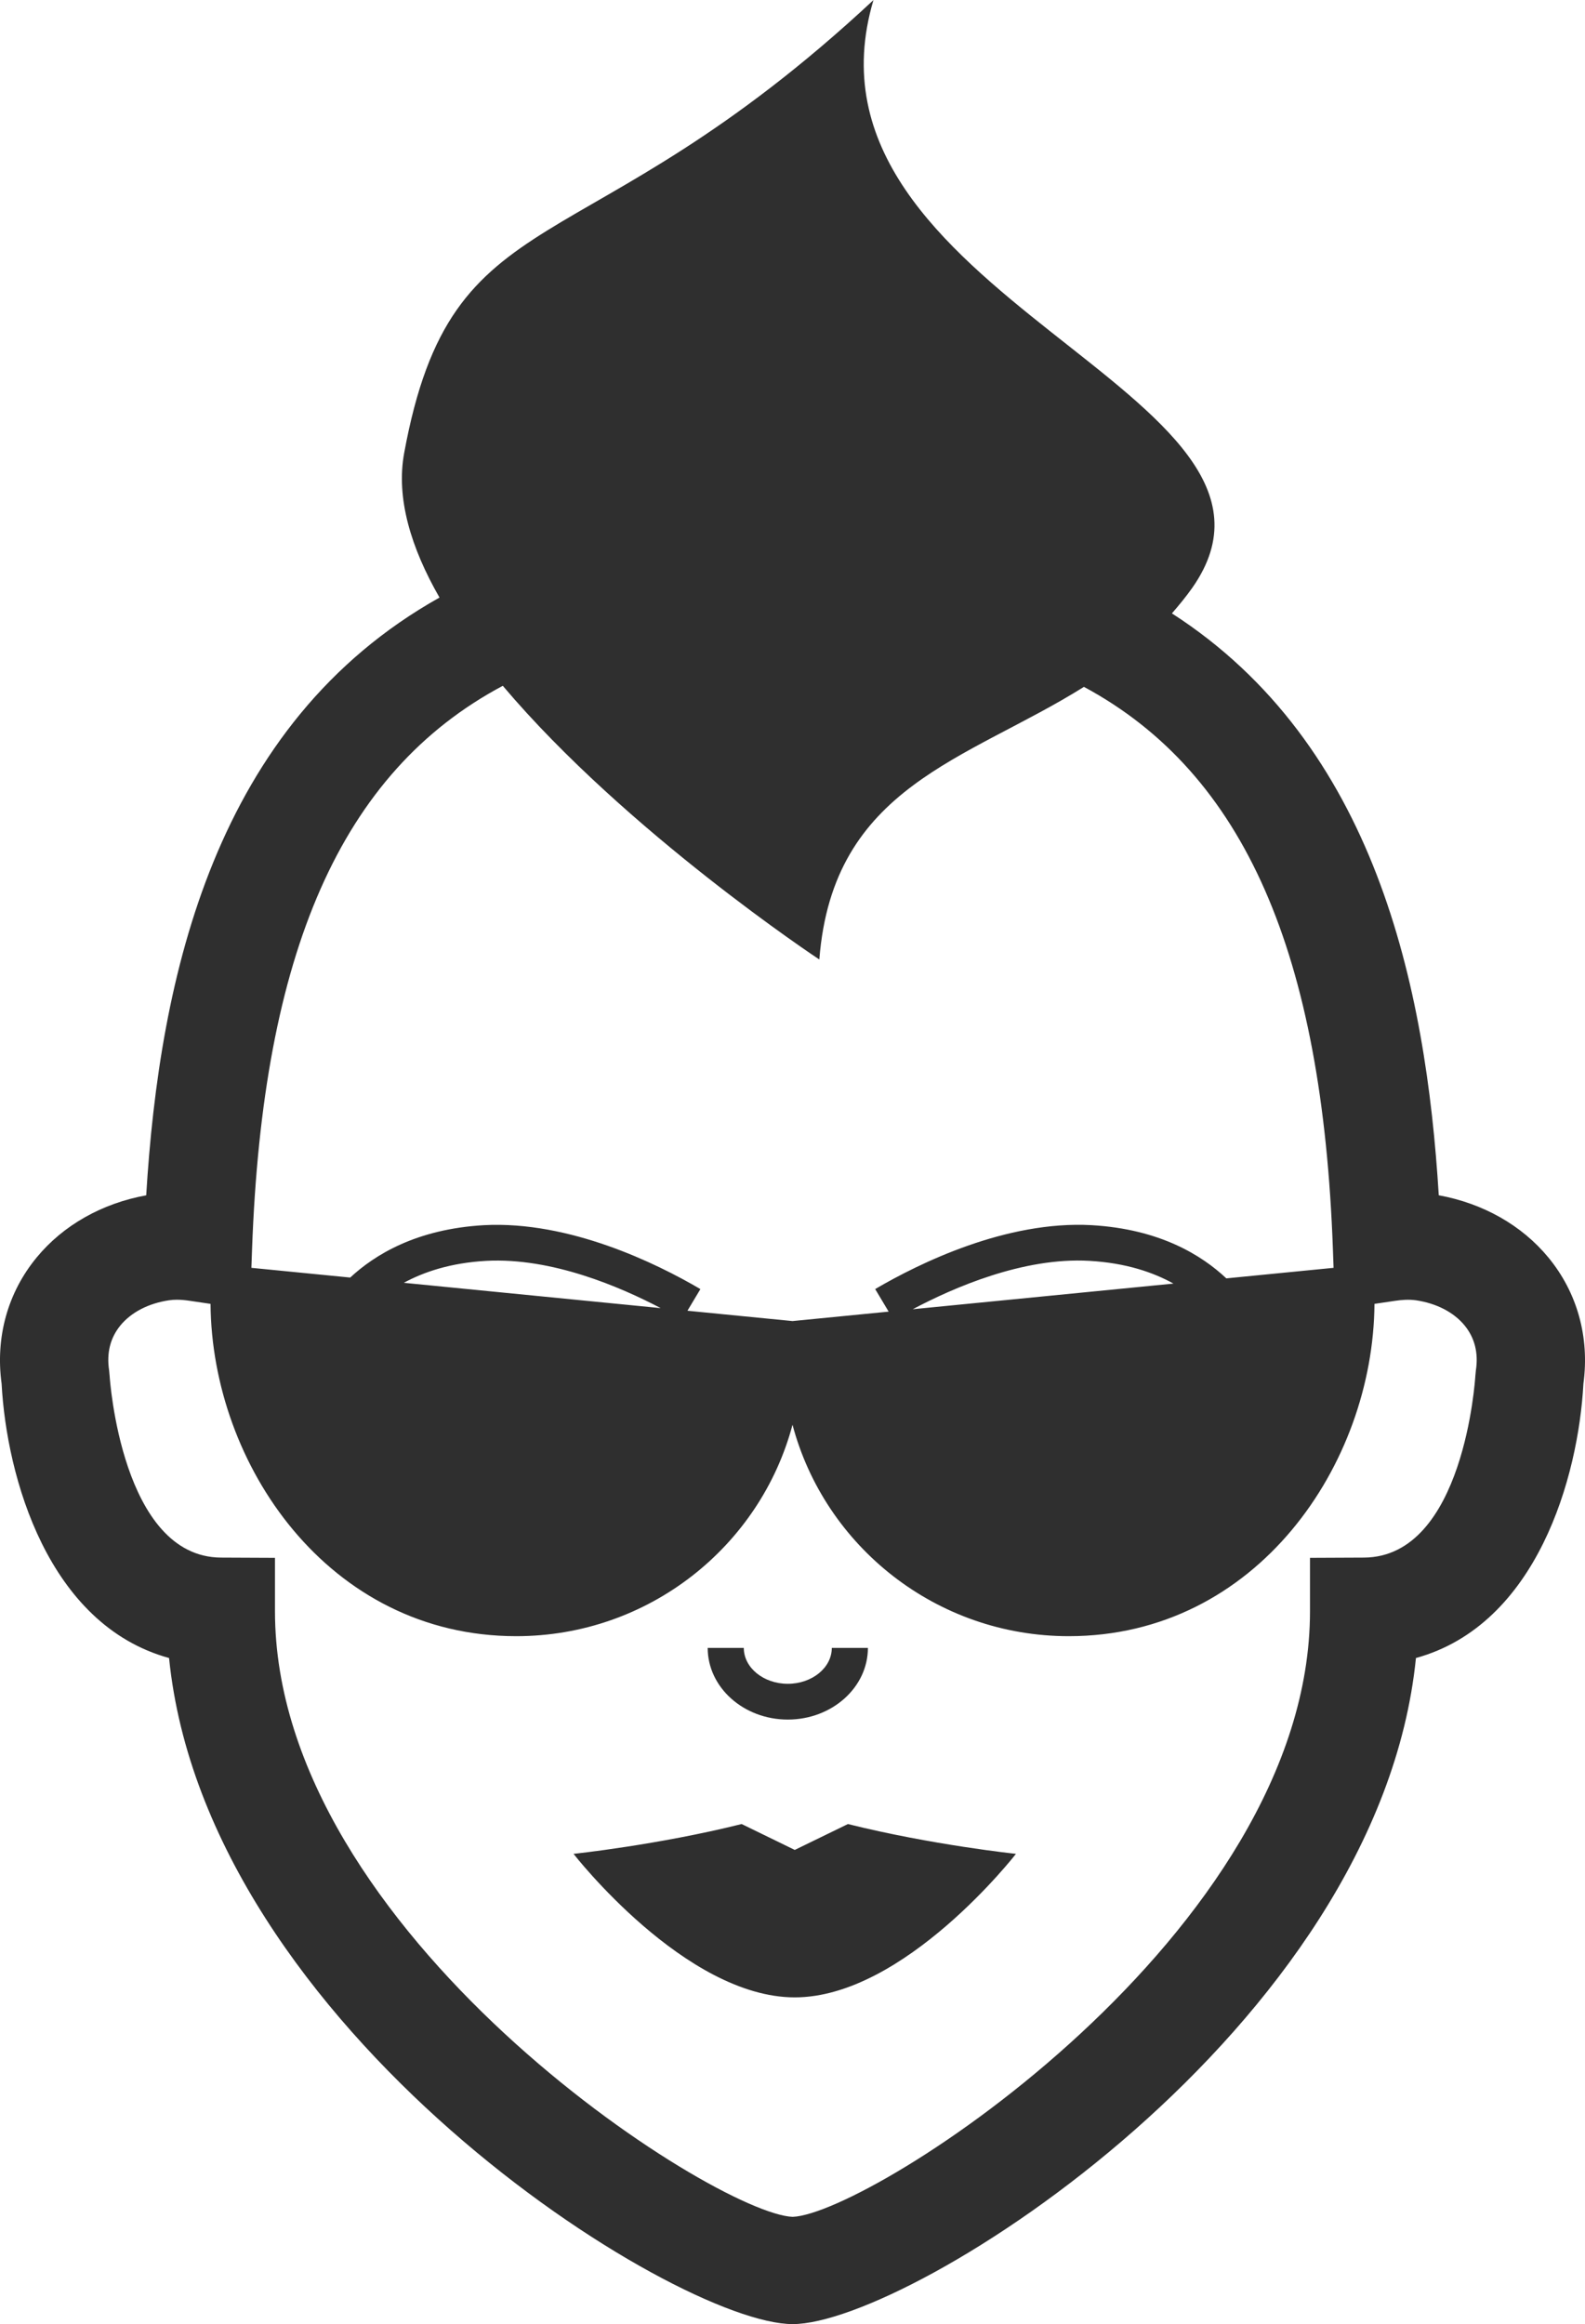 <?xml version="1.0" encoding="UTF-8" standalone="no"?>
<svg width="103px" height="151px" viewBox="0 0 103 151" version="1.1" xmlns="http://www.w3.org/2000/svg" xmlns:xlink="http://www.w3.org/1999/xlink" xmlns:sketch="http://www.bohemiancoding.com/sketch/ns">
    <!-- Generator: Sketch 3.2.2 (9983) - http://www.bohemiancoding.com/sketch -->
    <title>avatar-icon-04</title>
    <desc>Created with Sketch.</desc>
    <defs></defs>
    <g id="Page-1" stroke="none" stroke-width="1" fill="none" fill-rule="evenodd" sketch:type="MSPage">
        <g id="item-collection-preview" sketch:type="MSArtboardGroup" transform="translate(-874, -80)" fill="#2F2F2F">
            <g id="avatars" sketch:type="MSLayerGroup" transform="translate(183, 80)">
                <g id="avatar" transform="translate(690, 0)" sketch:type="MSShapeGroup">
                    <path d="M52.194,111.726 C55.065,111.726 57.4,109.637 57.4,107.07 L55.054,107.07 C55.054,108.357 53.771,109.402 52.194,109.402 C50.618,109.402 49.335,108.357 49.335,107.07 L46.989,107.07 C46.989,109.637 49.323,111.726 52.194,111.726 L52.194,111.726 Z M96.908,89.047 L96.873,89.409 C96.866,89.528 96.148,101.171 89.632,101.202 L86.129,101.218 L86.129,104.686 C86.129,125.583 57.587,143.838 52.511,144.036 C47.43,143.838 18.869,125.583 18.869,104.686 L18.869,101.218 L15.366,101.202 C8.901,101.174 8.132,89.519 8.125,89.409 L8.092,89.047 C7.916,87.906 8.167,86.917 8.833,86.108 C9.537,85.258 10.654,84.682 11.981,84.484 C12.153,84.459 12.319,84.447 12.49,84.447 C12.779,84.447 13.063,84.477 13.342,84.519 L14.682,84.717 C14.757,95.134 22.334,106.308 34.549,106.308 C43.16,106.308 50.404,100.461 52.501,92.571 C54.594,100.461 61.838,106.308 70.452,106.308 C82.667,106.308 90.244,95.134 90.319,84.717 L91.656,84.519 C92.097,84.454 92.55,84.419 93.019,84.484 C94.347,84.682 95.463,85.258 96.167,86.108 C96.833,86.917 97.084,87.906 96.908,89.047 L96.908,89.047 Z M43.934,84.993 L27.241,83.348 C28.541,82.644 30.274,82.052 32.594,81.922 C36.852,81.694 41.314,83.615 43.934,84.993 L43.934,84.993 Z M77.257,83.399 L60.315,85.065 C62.922,83.681 67.491,81.673 71.796,81.922 C74.172,82.057 75.948,82.672 77.257,83.399 L77.257,83.399 Z M17.379,81.195 C18.067,61.934 23.131,50.169 33.674,44.559 C41.701,54.058 54.244,62.342 54.244,62.342 C55.119,51.07 63.82,49.4 71.44,44.628 C81.9,50.26 86.936,62.003 87.619,81.195 L87.661,82.375 L80.692,83.06 C79.115,81.576 76.389,79.857 71.93,79.603 C66.389,79.299 60.747,82.071 57.873,83.755 L58.748,85.221 L52.501,85.834 L45.673,85.163 L46.515,83.757 C43.643,82.071 38.002,79.315 32.461,79.603 C28.053,79.852 25.346,81.534 23.758,83.007 L17.337,82.375 L17.379,81.195 Z M101.612,81.694 C99.888,79.606 97.373,78.186 94.497,77.661 C93.667,64.048 90.349,48.345 77.156,39.854 C77.611,39.327 78.062,38.786 78.482,38.189 C87.366,25.514 52.037,19.283 57.761,0.005 C38.743,17.736 30.392,12.395 27.265,29.433 C26.725,32.367 27.703,35.587 29.561,38.825 C14.935,47.026 11.364,63.476 10.501,77.664 C7.625,78.186 5.11,79.608 3.389,81.694 C1.502,83.976 0.693,86.884 1.104,89.9 C1.427,95.958 4.113,105.56 11.986,107.727 C14.412,131.83 44.859,151.005 52.511,151.005 C60.161,151.005 90.591,131.83 93.014,107.727 C100.885,105.56 103.573,95.958 103.897,89.9 C104.305,86.884 103.498,83.976 101.612,81.694 L101.612,81.694 Z M52.647,120.196 L49.196,118.514 C43.742,119.875 38.271,120.451 38.271,120.451 C38.271,120.451 45.513,129.776 52.647,129.776 C59.781,129.776 67.022,120.451 67.022,120.451 C67.022,120.451 61.554,119.875 56.102,118.514 L52.647,120.196 Z" id="avatar-icon-04"></path>
                </g>
            </g>
        </g>
    </g>
</svg>